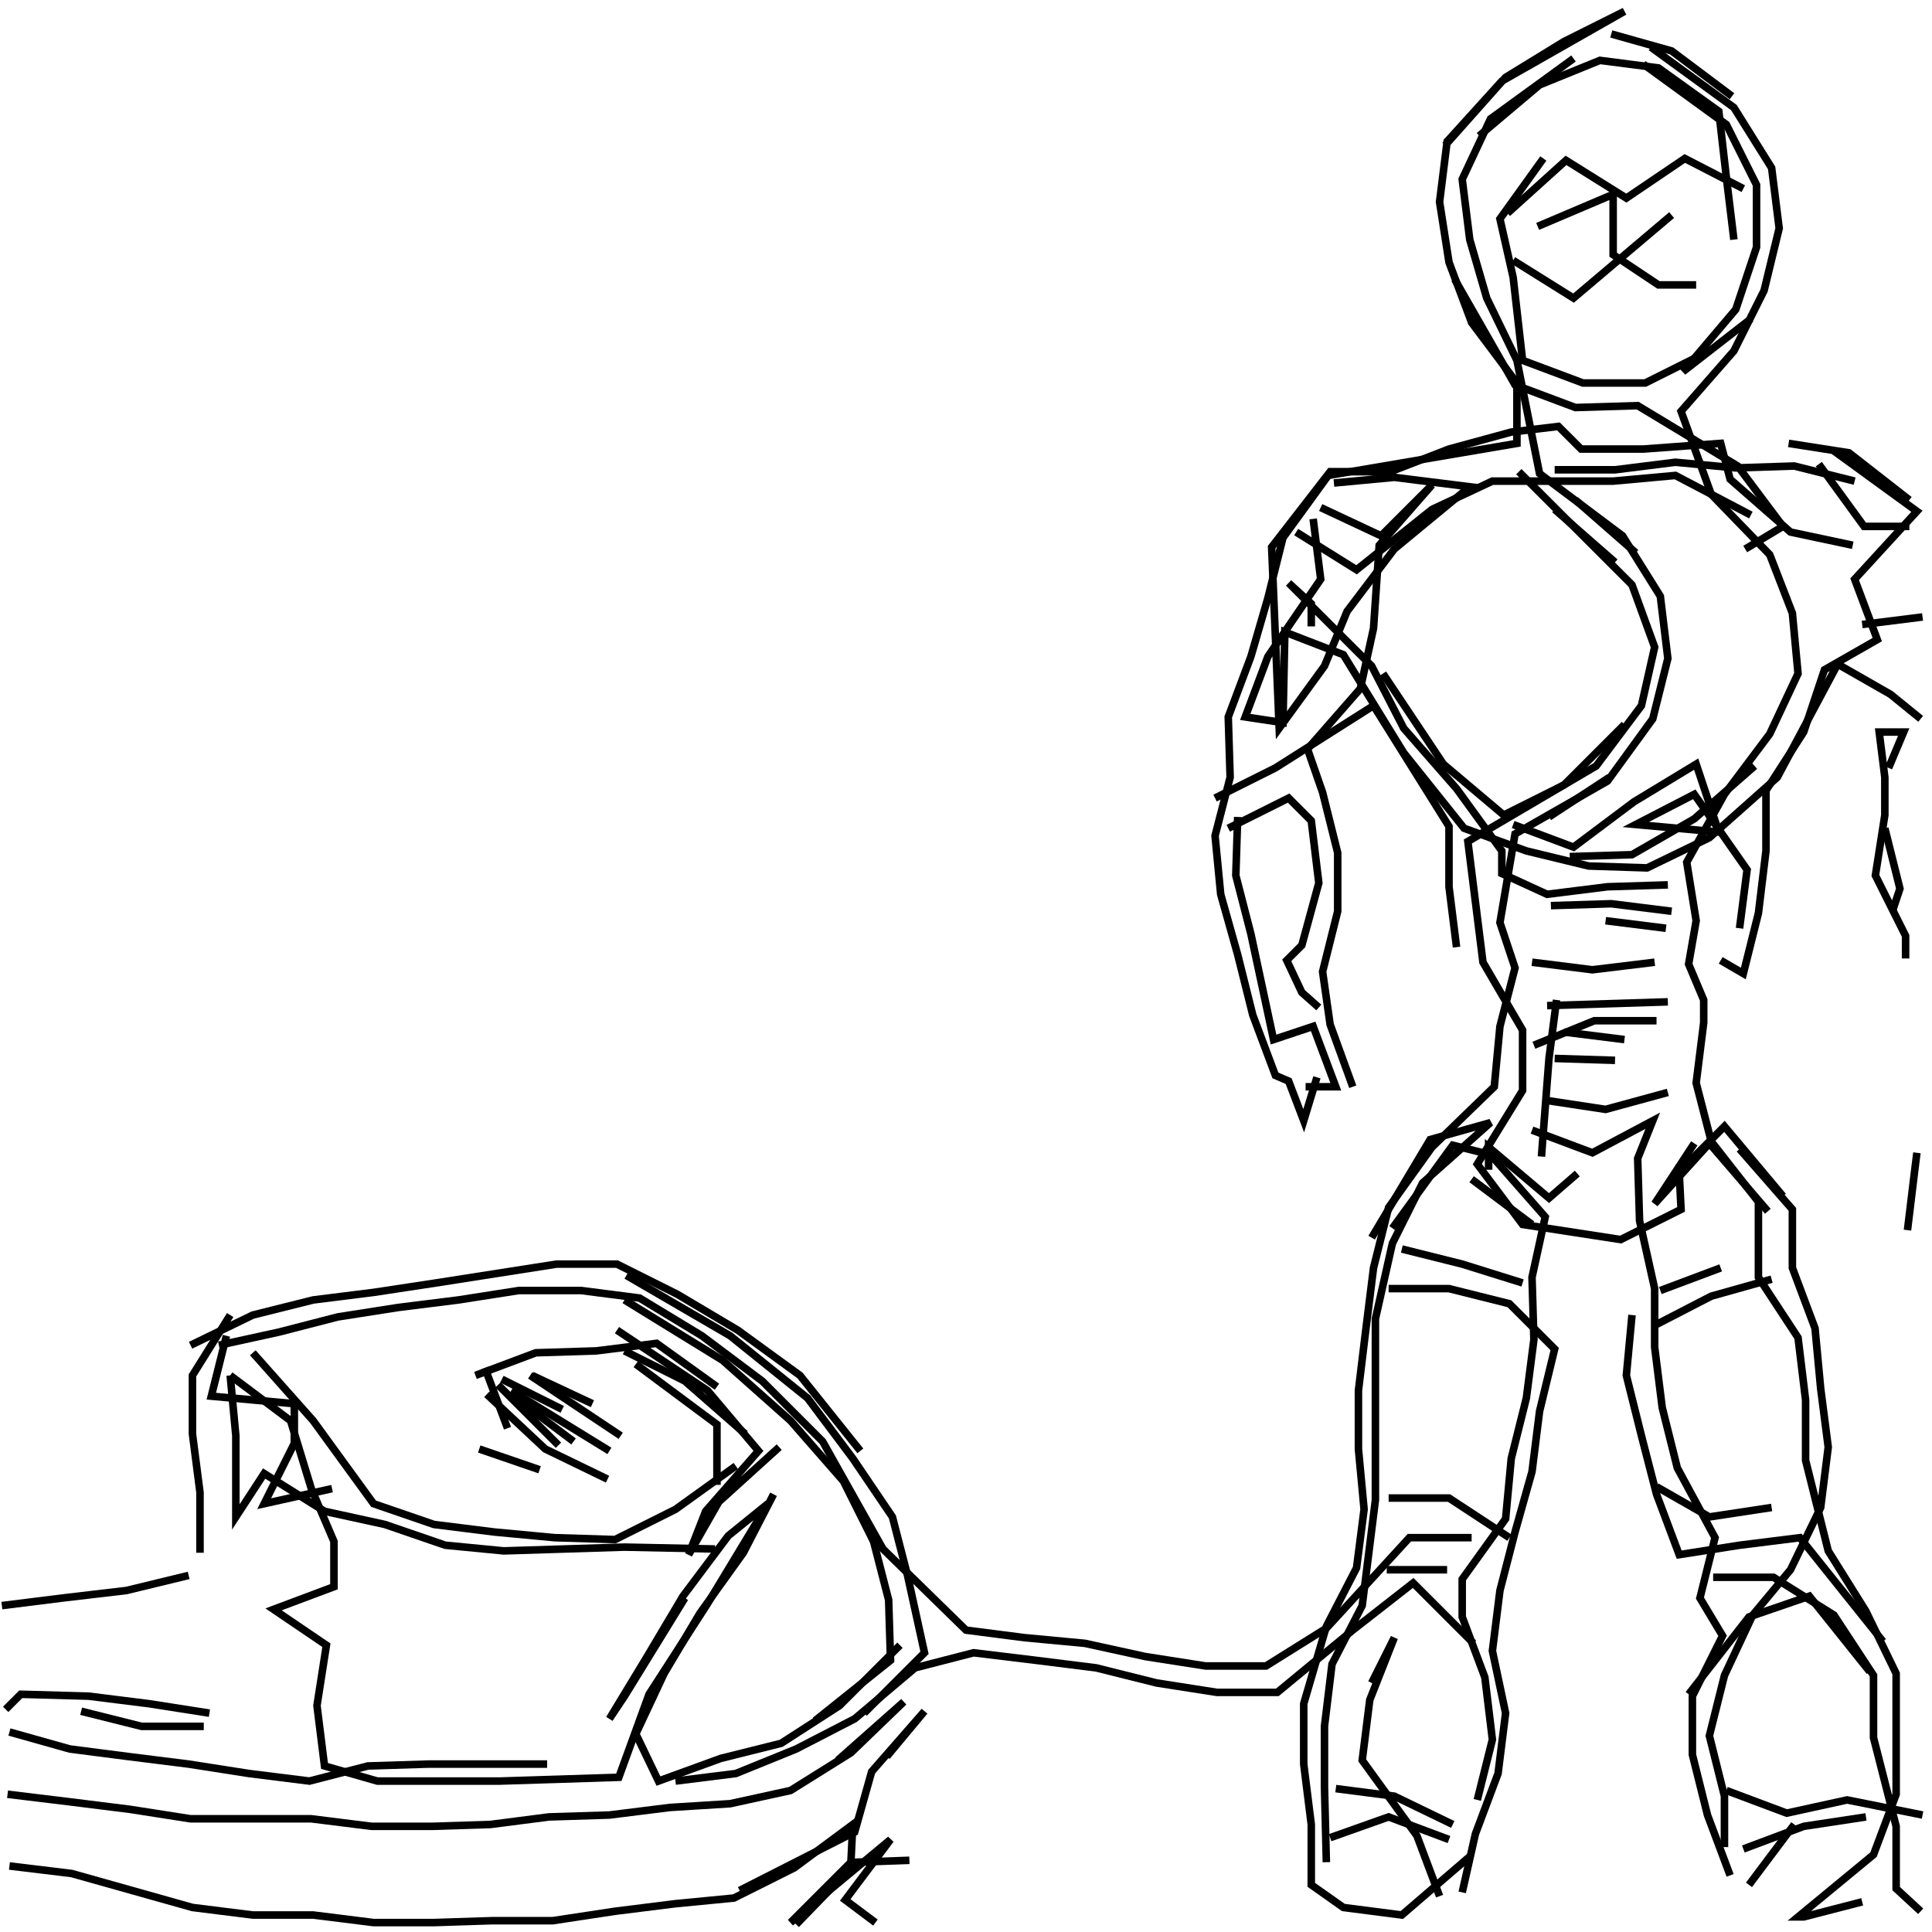 <svg xmlns="http://www.w3.org/2000/svg" width="512mm" height="512mm" viewBox="0 0 512 512" version="1.1"><polyline points="437.5,12.5,459.5,28.5,469.5,44.5,471.5,60.5,467.5,77.0,459.5,93.0,445.5,109.0,453.5,131.0,469.0,147.0,475.0,162.5,476.5,178.5,469.0,194.5,457.0,210.5,447.0,228.5,449.5,244.0,447.5,255.5,451.5,265.0,451.5,271.0,449.5,287.0,453.5,302.5,466.0,318.5,466.0,338.5,476.5,354.5,478.5,371.0,478.5,387.0,484.5,411.0,494.5,427.0,502.5,443.5,502.5,459.5,502.5,475.5,496.5,491.5,476.5,508.0,478.0,508.0,493.5,504.0" stroke="black" stroke-width="2" fill="none" />
<polyline points="494.5,481.5,478.0,484.0,462.0,490.0" stroke="black" stroke-width="2" fill="none" />
<polyline points="458.5,497.0,452.5,481.0,448.5,465.0,448.5,449.5,456.5,433.5,450.5,423.5,454.5,407.5,444.5,389.0,440.5,373.0,438.5,357.0,438.5,341.5,434.5,323.5,434.0,307.0,438.0,297.0,422.0,305.5,406.0,299.5" stroke="black" stroke-width="2" fill="none" />
<polyline points="409.0,291.5,425.5,294.0,442.0,289.5" stroke="black" stroke-width="2" fill="none" />
<polyline points="449.0,303.0,438.5,319.0,453.0,303.0,468.5,321.0" stroke="black" stroke-width="2" fill="none" />
<polyline points="469.5,339.0,453.5,343.5,438.0,351.5" stroke="black" stroke-width="2" fill="none" />
<polyline points="432.5,348.5,431.0,364.5,435.0,380.5,439.0,396.0,445.0,412.0,461.0,409.5,477.0,407.5,499.0,435.0" stroke="black" stroke-width="2" fill="none" />
<polyline points="509.5,481.0,489.5,477.0,473.5,480.5,457.5,474.5" stroke="black" stroke-width="2" fill="none" />
<polyline points="475.5,483.5,463.5,499.5" stroke="black" stroke-width="2" fill="none" />
<polyline points="509.0,506.5,502.5,500.5,502.5,484.0,496.5,460.5,496.5,444.0,486.0,428.0,470.0,418.0,454.0,418.0" stroke="black" stroke-width="2" fill="none" />
<polyline points="469.5,399.5,453.0,402.0,439.0,394.0" stroke="black" stroke-width="2" fill="none" />
<polyline points="440.0,342.0,456.0,336.0" stroke="black" stroke-width="2" fill="none" />
<polyline points="472.5,317.0,457.0,298.5,445.0,310.5,445.5,320.5,429.5,328.5,403.5,324.5,391.5,308.5,403.5,289.0,403.5,273.0,393.0,255.0,391.0,239.0,389.0,223.0,423.0,203.0,435.0,187.0,438.5,171.5,432.5,155.0,416.5,139.0,402.5,125.0" stroke="black" stroke-width="2" fill="none" />
<polyline points="412.0,124.5,428.0,124.5,444.0,122.5,460.0,124.0,475.5,123.5,491.5,127.5" stroke="black" stroke-width="2" fill="none" />
<polyline points="486.0,119.5,508.0,135.5,491.5,153.5,497.5,169.5,483.5,177.5,478.0,194.0,468.0,209.5,468.0,225.5,466.0,242.0,462.0,258.0,456.0,254.5" stroke="black" stroke-width="2" fill="none" />
<polyline points="441.5,246.0,425.5,244.0" stroke="black" stroke-width="2" fill="none" />
<polyline points="411.0,240.0,427.0,239.5,443.0,241.5" stroke="black" stroke-width="2" fill="none" />
<polyline points="416.0,227.0,432.5,226.5,449.0,217.0,465.0,203.0" stroke="black" stroke-width="2" fill="none" />
<polyline points="500.5,203.5,504.5,194.0,498.0,194.0,499.5,206.0,499.5,216.0,497.0,232.0,505.0,248.0,505.0,254.0" stroke="black" stroke-width="2" fill="none" />
<polyline points="501.5,241.5,503.5,235.5,499.5,219.5" stroke="black" stroke-width="2" fill="none" />
<polyline points="493.5,165.5,509.5,163.5" stroke="black" stroke-width="2" fill="none" />
<polyline points="506.0,132.5,490.0,120.0,474.0,117.5" stroke="black" stroke-width="2" fill="none" />
<polyline points="482.0,123.0,494.0,139.5,506.0,139.5" stroke="black" stroke-width="2" fill="none" />
<polyline points="433.5,146.5,417.5,132.5" stroke="black" stroke-width="2" fill="none" />
<polyline points="412.0,135.0,428.0,149.0" stroke="black" stroke-width="2" fill="none" />
<polyline points="426.5,206.0,410.5,216.5" stroke="black" stroke-width="2" fill="none" />
<polyline points="401.0,218.5,417.0,224.5,433.0,212.5,449.5,202.5,455.5,220.5,433.5,218.5,449.0,210.5,463.0,230.5,461.0,246.0" stroke="black" stroke-width="2" fill="none" />
<polyline points="430.5,275.5,414.5,273.5" stroke="black" stroke-width="2" fill="none" />
<polyline points="412.0,280.5,428.0,281.0" stroke="black" stroke-width="2" fill="none" />
<polyline points="442.0,265.5,426.0,266.0,410.0,266.5" stroke="black" stroke-width="2" fill="none" />
<polyline points="412.5,265.0,410.5,280.5,408.5,306.5" stroke="black" stroke-width="2" fill="none" />
<polyline points="418.0,311.0,410.5,317.5,394.5,304.0,394.5,310.0" stroke="black" stroke-width="2" fill="none" />
<polyline points="390.0,312.5,406.0,324.5" stroke="black" stroke-width="2" fill="none" />
<polyline points="403.5,340.0,387.5,335.0,371.5,331.0" stroke="black" stroke-width="2" fill="none" />
<polyline points="369.0,325.5,385.0,303.5,395.0,306.0,409.5,322.5,406.0,338.5,406.5,355.0,404.5,370.5,400.5,386.5,399.0,402.5,387.5,418.5,387.5,428.5,393.5,444.5,395.5,461.0,391.5,477.0" stroke="black" stroke-width="2" fill="none" />
<polyline points="387.5,501.5,391.0,486.0,397.0,470.0,399.0,454.0,395.5,437.5,397.5,421.5,401.5,406.0,406.0,390.0,408.0,374.0,412.0,357.5,400.0,345.5,384.0,341.5,368.0,341.5" stroke="black" stroke-width="2" fill="none" />
<polyline points="363.5,328.0,379.0,302.0,395.0,297.5,377.0,313.5,369.0,329.5,364.5,349.5,364.5,365.5,364.5,381.5,364.5,397.5,361.0,425.5,353.0,441.0,351.0,457.5,351.0,473.5,351.5,493.5" stroke="black" stroke-width="2" fill="none" />
<polyline points="352.5,487.0,368.0,481.5,384.0,487.5" stroke="black" stroke-width="2" fill="none" />
<polyline points="381.5,502.5,375.5,486.5,361.0,466.5,363.0,450.5,369.5,434.0,363.5,446.0" stroke="black" stroke-width="2" fill="none" />
<polyline points="354.0,474.0,369.5,476.0,385.0,483.5" stroke="black" stroke-width="2" fill="none" />
<polyline points="383.5,416.0,367.5,416.0" stroke="black" stroke-width="2" fill="none" />
<polyline points="368.0,397.0,384.0,397.0,400.0,407.5" stroke="black" stroke-width="2" fill="none" />
<polyline points="447.5,449.0,463.5,428.5,479.5,423.0,495.5,443.0" stroke="black" stroke-width="2" fill="none" />
<polyline points="505.5,326.0,507.5,309.5,508.0,305.5" stroke="black" stroke-width="2" fill="none" />
<polyline points="461.0,304.5,475.0,320.5,475.0,336.0,481.0,352.0,482.5,368.0,484.5,383.5,482.5,399.5,474.5,416.0,464.5,428.0,457.0,444.0,453.0,460.0,457.0,476.0,457.0,489.5" stroke="black" stroke-width="2" fill="none" />
<polyline points="406.5,277.0,422.5,270.5,439.0,270.5" stroke="black" stroke-width="2" fill="none" />
<polyline points="438.5,255.0,422.0,257.0,406.0,255.0" stroke="black" stroke-width="2" fill="none" />
<polyline points="349.0,285.5,345.5,297.0,341.5,286.5,338.0,285.0,332.0,269.0,328.0,253.0,323.5,237.0,322.0,221.5,326.0,206.0,325.5,190.0,331.5,174.0,336.0,158.5,340.0,142.5,352.0,126.0,402.0,117.5,402.0,101.5,390.0,85.5,384.0,69.5,381.5,53.5,383.5,37.5,398.0,21.5,430.5,3.0,414.5,11.0,399.0,20.5,383.0,38.5" stroke="black" stroke-width="2" fill="none" />
<polyline points="392.0,36.0,408.0,22.5,424.0,16.0,439.5,18.0,455.5,29.5,457.5,47.0,459.5,63.5" stroke="black" stroke-width="2" fill="none" />
<polyline points="459.0,25.5,443.0,13.5,427.0,9.0" stroke="black" stroke-width="2" fill="none" />
<polyline points="435.5,17.0,457.5,33.0,465.5,49.0,465.5,65.5,460.0,82.0,446.0,98.5,464.0,84.5" stroke="black" stroke-width="2" fill="none" />
<polyline points="449.5,75.5,439.5,75.5,427.5,67.5,427.5,51.5,407.5,60.0" stroke="black" stroke-width="2" fill="none" />
<polyline points="399.5,56.5,415.0,42.5,431.0,52.5,446.5,42.0,462.0,50.0" stroke="black" stroke-width="2" fill="none" />
<polyline points="443.0,57.0,417.0,79.0,401.0,69.0" stroke="black" stroke-width="2" fill="none" />
<polyline points="385.5,74.0,401.5,102.0,417.5,108.0,434.0,107.5,460.5,123.5,472.5,139.5,462.5,145.5" stroke="black" stroke-width="2" fill="none" />
<polyline points="430.5,192.0,414.5,208.0,398.5,216.0,382.5,202.5,366.5,178.5" stroke="black" stroke-width="2" fill="none" />
<polyline points="347.5,166.0,347.5,160.0,341.5,154.5,363.5,176.5,372.0,193.0,386.0,209.0,398.0,225.5,398.0,231.5,410.0,237.0,426.0,235.0,442.0,234.5" stroke="black" stroke-width="2" fill="none" />
<polyline points="491.0,144.5,474.5,141.0,458.5,127.0,456.0,117.5,435.5,119.0,419.0,119.0,413.0,113.0,400.5,114.5,384.0,119.0,368.5,125.0,352.5,125.0,337.0,145.0,339.0,193.0,351.0,176.5,357.0,162.0,369.5,145.5,389.5,129.0,369.5,126.5,353.5,128.0" stroke="black" stroke-width="2" fill="none" />
<polyline points="350.0,134.5,366.0,142.0,379.5,128.5,365.5,144.5,364.0,166.5,360.5,182.5,346.5,198.5,350.5,210.0,354.5,226.0,354.5,241.5,350.5,257.5,352.5,271.5,358.5,288.0" stroke="black" stroke-width="2" fill="none" />
<polyline points="349.5,267.0,345.0,263.0,341.0,254.5,345.0,250.5,349.5,234.0,347.5,217.5,341.5,211.5,325.5,219.5" stroke="black" stroke-width="2" fill="none" />
<polyline points="328.0,216.5,327.5,232.0,331.5,247.5,337.5,275.5,348.0,272.0,354.0,288.0,346.0,288.0" stroke="black" stroke-width="2" fill="none" />
<polyline points="386.0,251.0,384.0,235.0,384.0,219.0,374.0,203.0,364.0,187.0,338.0,203.5,322.0,211.5" stroke="black" stroke-width="2" fill="none" />
<polyline points="343.5,141.0,359.5,151.0,379.5,135.0,395.5,127.5,411.5,127.5,427.5,127.5,444.0,126.0,464.0,136.5" stroke="black" stroke-width="2" fill="none" />
<polyline points="509.0,190.5,501.0,184.0,487.0,176.0,471.0,206.0,453.0,222.0,436.5,230.0,421.0,229.5,404.5,225.5,388.0,219.5,372.0,199.5,356.0,173.5,340.5,167.5,340.0,191.5,330.0,190.0,336.0,174.0,350.0,153.5,348.0,137.5" stroke="black" stroke-width="2" fill="none" />
<polyline points="452.0,93.5,436.0,101.5,419.5,101.5,403.5,95.5,401.0,73.5,397.5,58.0,409.0,42.0" stroke="black" stroke-width="2" fill="none" />
<polyline points="417.0,15.5,395.0,31.5,387.5,47.5,389.5,63.5,394.0,79.0,402.0,95.5,408.0,125.5,430.0,142.0,440.0,158.0,442.0,174.5,438.0,190.5,426.0,207.0,401.5,221.0,397.5,244.5,401.5,256.5,397.5,272.0,396.0,288.0,379.5,304.0,368.0,320.0,364.0,336.0,362.0,352.0,360.0,368.5,360.0,384.0,361.5,400.0,359.5,415.5,351.5,431.0,345.5,451.5,345.5,467.5,347.5,483.5,347.5,499.5,356.0,505.5,371.5,507.5,389.5,492.0" stroke="black" stroke-width="2" fill="none" />
<polyline points="235.0,465.5,245.0,453.5,231.0,469.5,226.5,485.5,196.0,501.0" stroke="black" stroke-width="2" fill="none" />
<polyline points="211.0,510.0,227.0,493.5,241.0,493.0" stroke="black" stroke-width="2" fill="none" />
<polyline points="179.0,472.0,195.0,470.0,211.0,463.5,226.5,455.5,242.5,442.0,258.0,438.0,274.5,440.0,290.5,442.0,306.5,446.0,322.5,448.5,338.5,448.5,358.5,432.0,374.5,419.5,390.5,435.5" stroke="black" stroke-width="2" fill="none" />
<polyline points="390.0,407.5,373.5,407.5,351.5,431.5,335.5,441.5,319.5,441.5,303.5,439.0,287.5,435.5,271.5,434.0,256.0,432.0,234.0,410.5,218.0,382.0,202.0,366.0,186.0,354.0,169.5,344.0,154.0,342.0,137.5,342.0,121.5,344.5,105.5,346.5,89.5,349.0,74.0,353.0,58.0,356.5" stroke="black" stroke-width="2" fill="none" />
<polyline points="60.0,354.0,56.0,370.0,78.0,372.0,78.0,382.5,70.0,398.5,88.0,394.5" stroke="black" stroke-width="2" fill="none" />
<polyline points="61.0,364.5,62.5,380.5,62.5,396.0,62.5,402.0,70.0,390.5,86.0,400.5,102.0,404.0,118.0,409.5,133.5,411.0,149.5,410.5,165.5,410.0,189.5,410.5" stroke="black" stroke-width="2" fill="none" />
<polyline points="181.5,423.5,165.5,449.5,161.5,455.5,171.5,439.0,181.0,423.0,193.0,407.0,203.5,398.5,187.5,425.0,172.0,449.0,164.0,471.0,148.5,471.5,132.5,472.0,116.5,472.0,100.0,472.0,86.0,468.0,84.0,452.0,86.5,436.0,72.5,426.5,88.5,420.5,88.5,408.5,82.5,394.5,77.0,376.5,61.0,364.5" stroke="black" stroke-width="2" fill="none" />
<polyline points="67.0,358.5,83.0,376.5,99.0,398.5,115.0,404.0,131.0,406.0,147.0,407.5,163.0,408.0,179.0,400.0,195.0,388.5" stroke="black" stroke-width="2" fill="none" />
<polyline points="197.5,380.0,181.5,366.0,165.5,358.0" stroke="black" stroke-width="2" fill="none" />
<polyline points="168.5,361.5,190.0,377.5,190.0,393.5" stroke="black" stroke-width="2" fill="none" />
<polyline points="205.0,396.0,197.0,411.5,185.5,427.5,176.0,443.5,168.5,459.5,174.5,472.0,191.0,466.0,207.0,462.0,222.5,452.0,238.5,436.0" stroke="black" stroke-width="2" fill="none" />
<polyline points="157.0,372.0,141.0,364.5" stroke="black" stroke-width="2" fill="none" />
<polyline points="140.5,364.5,164.5,380.5" stroke="black" stroke-width="2" fill="none" />
<polyline points="152.0,382.0,136.0,370.0" stroke="black" stroke-width="2" fill="none" />
<polyline points="135.5,368.5,161.5,384.5" stroke="black" stroke-width="2" fill="none" />
<polyline points="149.0,373.5,133.0,365.5" stroke="black" stroke-width="2" fill="none" />
<polyline points="132.0,367.0,148.0,383.0" stroke="black" stroke-width="2" fill="none" />
<polyline points="161.0,392.0,144.5,384.0,129.0,369.5" stroke="black" stroke-width="2" fill="none" />
<polyline points="126.0,364.5,142.0,358.5,158.0,358.0,174.0,356.0,190.0,367.5" stroke="black" stroke-width="2" fill="none" />
<polyline points="206.5,383.5,190.5,398.0,182.5,412.0,187.0,400.5,201.0,384.5,187.5,368.5,163.5,352.5" stroke="black" stroke-width="2" fill="none" />
<polyline points="165.5,344.5,191.5,360.5,209.5,376.5,223.5,392.5,231.5,408.5,235.5,424.0,236.0,440.0,216.0,456.0" stroke="black" stroke-width="2" fill="none" />
<polyline points="143.0,389.5,127.0,384.0" stroke="black" stroke-width="2" fill="none" />
<polyline points="134.5,378.5,128.5,362.5" stroke="black" stroke-width="2" fill="none" />
<polyline points="166.0,338.0,193.5,354.0,214.0,370.5,226.0,386.5,236.5,402.0,240.5,417.5,245.0,438.0,229.0,454.0" stroke="black" stroke-width="2" fill="none" />
<polyline points="228.0,384.5,212.0,364.5,195.5,352.5,179.5,343.0,163.5,335.0,147.5,335.0,131.5,337.5,115.5,340.0,99.0,342.5,83.0,344.5,67.0,348.5,50.5,356.5" stroke="black" stroke-width="2" fill="none" />
<polyline points="61.0,348.5,51.0,364.5,51.0,380.0,53.0,395.5,53.0,411.5" stroke="black" stroke-width="2" fill="none" />
<polyline points="54.0,457.5,37.5,457.5,21.5,453.5" stroke="black" stroke-width="2" fill="none" />
<polyline points="2.5,459.0,18.5,463.5,34.0,465.5,50.0,467.5,66.0,470.0,82.0,472.0,97.5,468.0,113.5,467.5,129.5,467.5,145.0,467.5" stroke="black" stroke-width="2" fill="none" />
<polyline points="232.0,509.5,224.0,503.5,236.0,487.5,209.5,509.5,225.5,493.5,226.0,483.5,210.5,495.0,194.5,503.0,179.0,504.5,163.0,506.5,146.5,509.0,130.5,509.0,115.0,509.5,99.0,509.5,83.0,507.5,67.0,507.5,51.0,505.5,35.0,501.0,19.0,496.5,2.5,494.5" stroke="black" stroke-width="2" fill="none" />
<polyline points="2.0,475.5,18.5,477.5,34.5,479.5,50.5,482.0,66.5,482.0,82.5,482.0,98.5,484.0,114.5,484.0,130.0,483.5,145.5,481.5,161.5,481.0,177.5,479.0,193.5,478.0,209.5,474.5,225.5,464.5,239.5,451.0,222.0,466.5" stroke="black" stroke-width="2" fill="none" />
<polyline points="55.5,454.0,39.5,451.5,23.5,449.5,5.5,449.0,1.5,453.0" stroke="black" stroke-width="2" fill="none" />
<polyline points="0.5,425.5,16.5,423.5,33.5,421.5,50.0,417.5" stroke="black" stroke-width="2" fill="none" />
</svg>